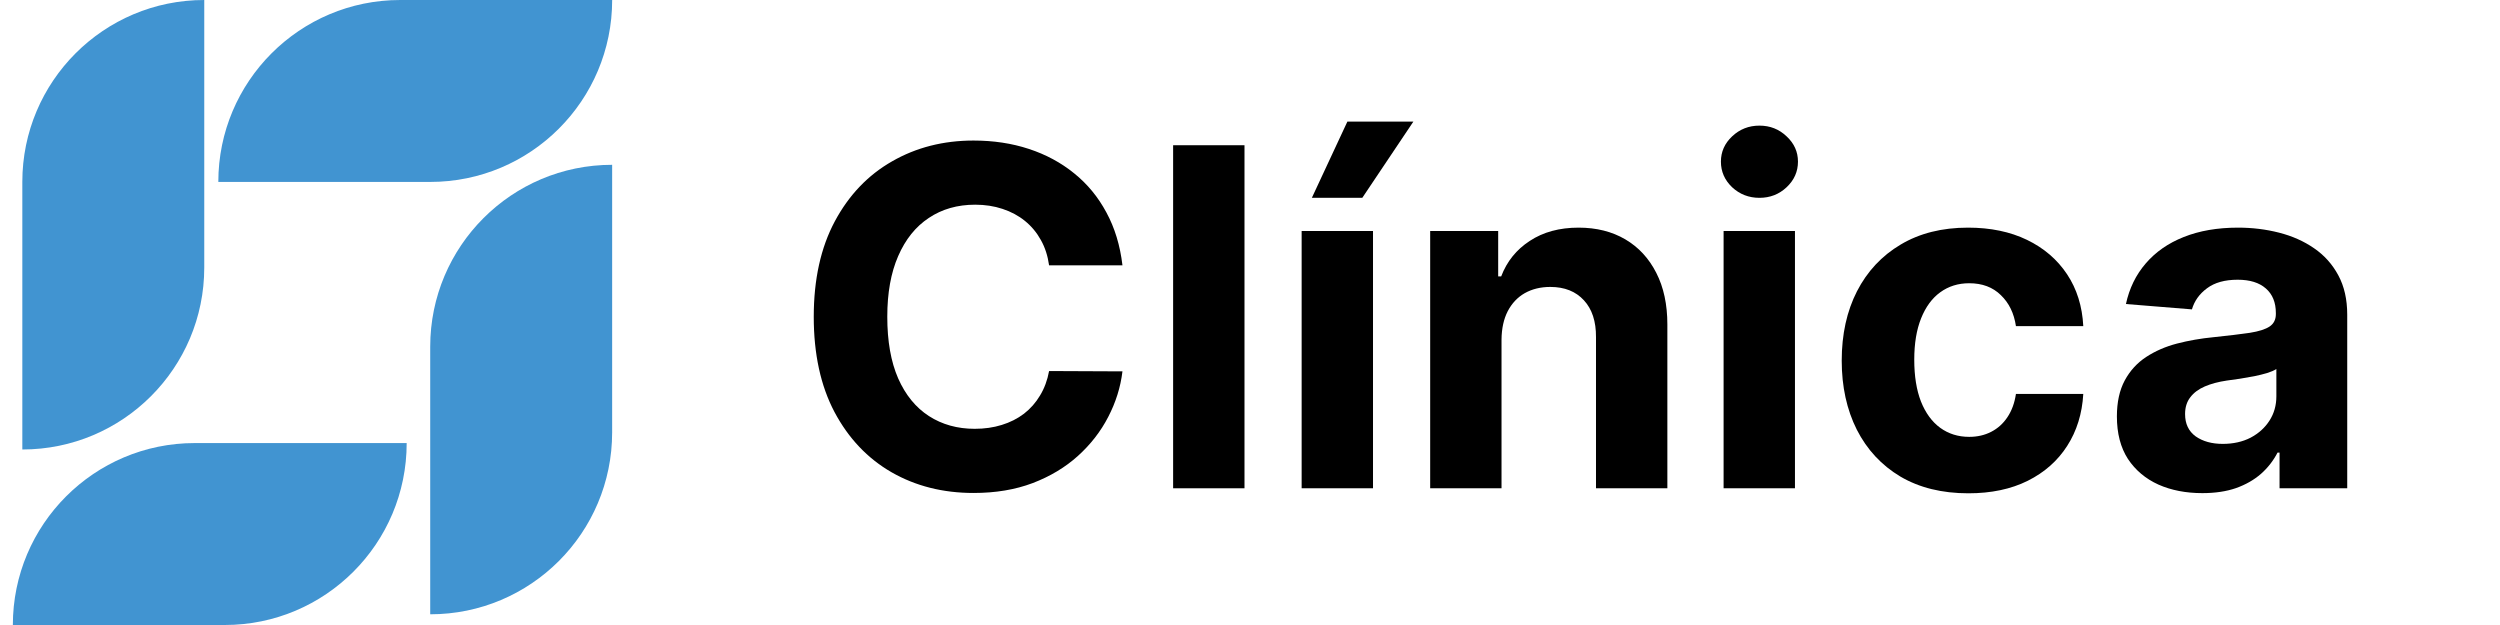 <svg width="128" height="32" viewBox="0 0 128 32" fill="none" xmlns="http://www.w3.org/2000/svg">
<g clip-path="url(#clip0_2_9002)">
<path d="M0.658 32H11.507C16.651 32 20.822 27.829 20.822 22.685H9.973C4.828 22.685 0.658 26.855 0.658 32Z" fill="#4194D1"/>
<path d="M1.143 9.315V23.014C6.287 23.014 10.458 18.843 10.458 13.699V0C5.313 0 1.143 4.17 1.143 9.315Z" fill="#4194D1"/>
<path d="M31.343 0H20.493C15.349 0 11.178 4.17 11.178 9.315H22.027C27.172 9.315 31.343 5.145 31.343 0Z" fill="#4194D1"/>
<path d="M31.342 22.137V8.438C26.198 8.438 22.027 12.609 22.027 17.753V31.452C27.172 31.452 31.342 27.282 31.342 22.137Z" fill="#4194D1"/>
</g>
<path d="M112.759 25.248C111.919 25.248 111.17 25.103 110.512 24.811C109.855 24.514 109.334 24.076 108.951 23.499C108.574 22.916 108.385 22.19 108.385 21.321C108.385 20.589 108.52 19.974 108.788 19.477C109.057 18.979 109.423 18.579 109.886 18.276C110.349 17.973 110.875 17.744 111.464 17.59C112.059 17.436 112.682 17.327 113.334 17.264C114.1 17.184 114.717 17.11 115.186 17.041C115.655 16.967 115.995 16.858 116.207 16.715C116.418 16.572 116.524 16.361 116.524 16.08V16.029C116.524 15.486 116.353 15.066 116.01 14.768C115.672 14.471 115.192 14.322 114.569 14.322C113.911 14.322 113.388 14.468 112.999 14.76C112.611 15.046 112.353 15.406 112.227 15.84L108.848 15.566C109.02 14.765 109.357 14.074 109.86 13.49C110.364 12.902 111.012 12.45 111.807 12.135C112.608 11.815 113.534 11.655 114.586 11.655C115.318 11.655 116.018 11.741 116.687 11.912C117.362 12.084 117.959 12.35 118.48 12.71C119.006 13.07 119.42 13.533 119.723 14.099C120.026 14.66 120.178 15.331 120.178 16.115V25H116.713V23.173H116.61C116.398 23.585 116.115 23.948 115.761 24.262C115.406 24.571 114.98 24.814 114.483 24.991C113.986 25.163 113.411 25.248 112.759 25.248ZM113.805 22.727C114.343 22.727 114.818 22.621 115.229 22.41C115.641 22.192 115.964 21.901 116.198 21.535C116.433 21.169 116.55 20.755 116.55 20.291V18.893C116.436 18.968 116.278 19.036 116.078 19.099C115.884 19.157 115.664 19.211 115.418 19.262C115.172 19.308 114.926 19.351 114.68 19.391C114.434 19.425 114.211 19.457 114.011 19.485C113.583 19.548 113.208 19.648 112.888 19.785C112.568 19.923 112.319 20.108 112.142 20.343C111.964 20.572 111.876 20.857 111.876 21.201C111.876 21.698 112.056 22.078 112.416 22.341C112.782 22.598 113.245 22.727 113.805 22.727Z" fill="black"/>
<path d="M100.78 25.257C99.431 25.257 98.27 24.971 97.298 24.399C96.332 23.822 95.589 23.021 95.068 21.998C94.554 20.975 94.296 19.797 94.296 18.465C94.296 17.115 94.557 15.932 95.077 14.914C95.603 13.891 96.349 13.093 97.315 12.521C98.282 11.944 99.431 11.655 100.763 11.655C101.912 11.655 102.919 11.864 103.782 12.281C104.645 12.698 105.329 13.284 105.832 14.039C106.335 14.794 106.612 15.68 106.664 16.698H103.216C103.119 16.04 102.861 15.511 102.444 15.111C102.032 14.705 101.492 14.502 100.823 14.502C100.257 14.502 99.763 14.657 99.339 14.966C98.922 15.268 98.596 15.712 98.362 16.295C98.127 16.878 98.01 17.584 98.01 18.413C98.01 19.254 98.124 19.968 98.353 20.557C98.588 21.146 98.916 21.595 99.339 21.904C99.763 22.212 100.257 22.367 100.823 22.367C101.24 22.367 101.615 22.281 101.947 22.11C102.284 21.938 102.561 21.689 102.778 21.363C103.001 21.032 103.147 20.634 103.216 20.171H106.664C106.606 21.178 106.332 22.064 105.84 22.83C105.354 23.59 104.682 24.185 103.825 24.614C102.967 25.043 101.952 25.257 100.78 25.257Z" fill="black"/>
<path d="M88.248 25V11.827H91.902V25H88.248ZM90.083 10.129C89.54 10.129 89.074 9.948 88.686 9.588C88.302 9.222 88.111 8.785 88.111 8.276C88.111 7.773 88.302 7.341 88.686 6.981C89.074 6.615 89.54 6.432 90.083 6.432C90.627 6.432 91.09 6.615 91.473 6.981C91.862 7.341 92.056 7.773 92.056 8.276C92.056 8.785 91.862 9.222 91.473 9.588C91.09 9.948 90.627 10.129 90.083 10.129Z" fill="black"/>
<path d="M76.878 17.384V25H73.225V11.827H76.707V14.151H76.861C77.152 13.385 77.641 12.778 78.327 12.333C79.013 11.881 79.845 11.655 80.823 11.655C81.738 11.655 82.535 11.855 83.216 12.255C83.896 12.656 84.425 13.227 84.802 13.971C85.18 14.708 85.369 15.589 85.369 16.612V25H81.715V17.264C81.721 16.458 81.515 15.829 81.098 15.377C80.68 14.92 80.106 14.691 79.374 14.691C78.882 14.691 78.448 14.797 78.07 15.008C77.698 15.22 77.407 15.529 77.195 15.935C76.99 16.335 76.884 16.818 76.878 17.384Z" fill="black"/>
<path d="M66.644 25V11.827H70.298V25H66.644ZM67.167 10.129L68.986 6.226H72.365L69.749 10.129H67.167Z" fill="black"/>
<path d="M63.718 7.436V25H60.064V7.436H63.718Z" fill="black"/>
<path d="M57.47 13.585H53.713C53.645 13.099 53.505 12.667 53.293 12.29C53.081 11.907 52.81 11.581 52.478 11.312C52.147 11.043 51.764 10.838 51.329 10.695C50.9 10.552 50.434 10.48 49.931 10.48C49.022 10.48 48.23 10.706 47.556 11.158C46.881 11.604 46.358 12.256 45.986 13.113C45.614 13.965 45.429 15 45.429 16.218C45.429 17.47 45.614 18.522 45.986 19.374C46.363 20.226 46.889 20.869 47.564 21.304C48.239 21.738 49.019 21.955 49.905 21.955C50.403 21.955 50.863 21.89 51.286 21.758C51.715 21.627 52.095 21.435 52.427 21.183C52.758 20.926 53.033 20.615 53.25 20.249C53.473 19.883 53.628 19.465 53.713 18.997L57.47 19.014C57.373 19.82 57.13 20.598 56.741 21.346C56.358 22.09 55.84 22.756 55.188 23.345C54.542 23.928 53.77 24.391 52.873 24.734C51.981 25.072 50.972 25.24 49.845 25.24C48.279 25.24 46.878 24.886 45.643 24.177C44.414 23.468 43.442 22.441 42.727 21.098C42.018 19.754 41.664 18.128 41.664 16.218C41.664 14.303 42.024 12.673 42.744 11.329C43.465 9.986 44.442 8.962 45.677 8.259C46.912 7.55 48.302 7.196 49.845 7.196C50.863 7.196 51.806 7.338 52.676 7.624C53.55 7.91 54.325 8.328 55 8.877C55.674 9.42 56.223 10.086 56.646 10.875C57.075 11.664 57.35 12.567 57.47 13.585Z" fill="black"/>
<defs>
<clipPath id="clip0_2_9002">
<rect width="32" height="32" fill="white"/>
</clipPath>
</defs>
</svg>

